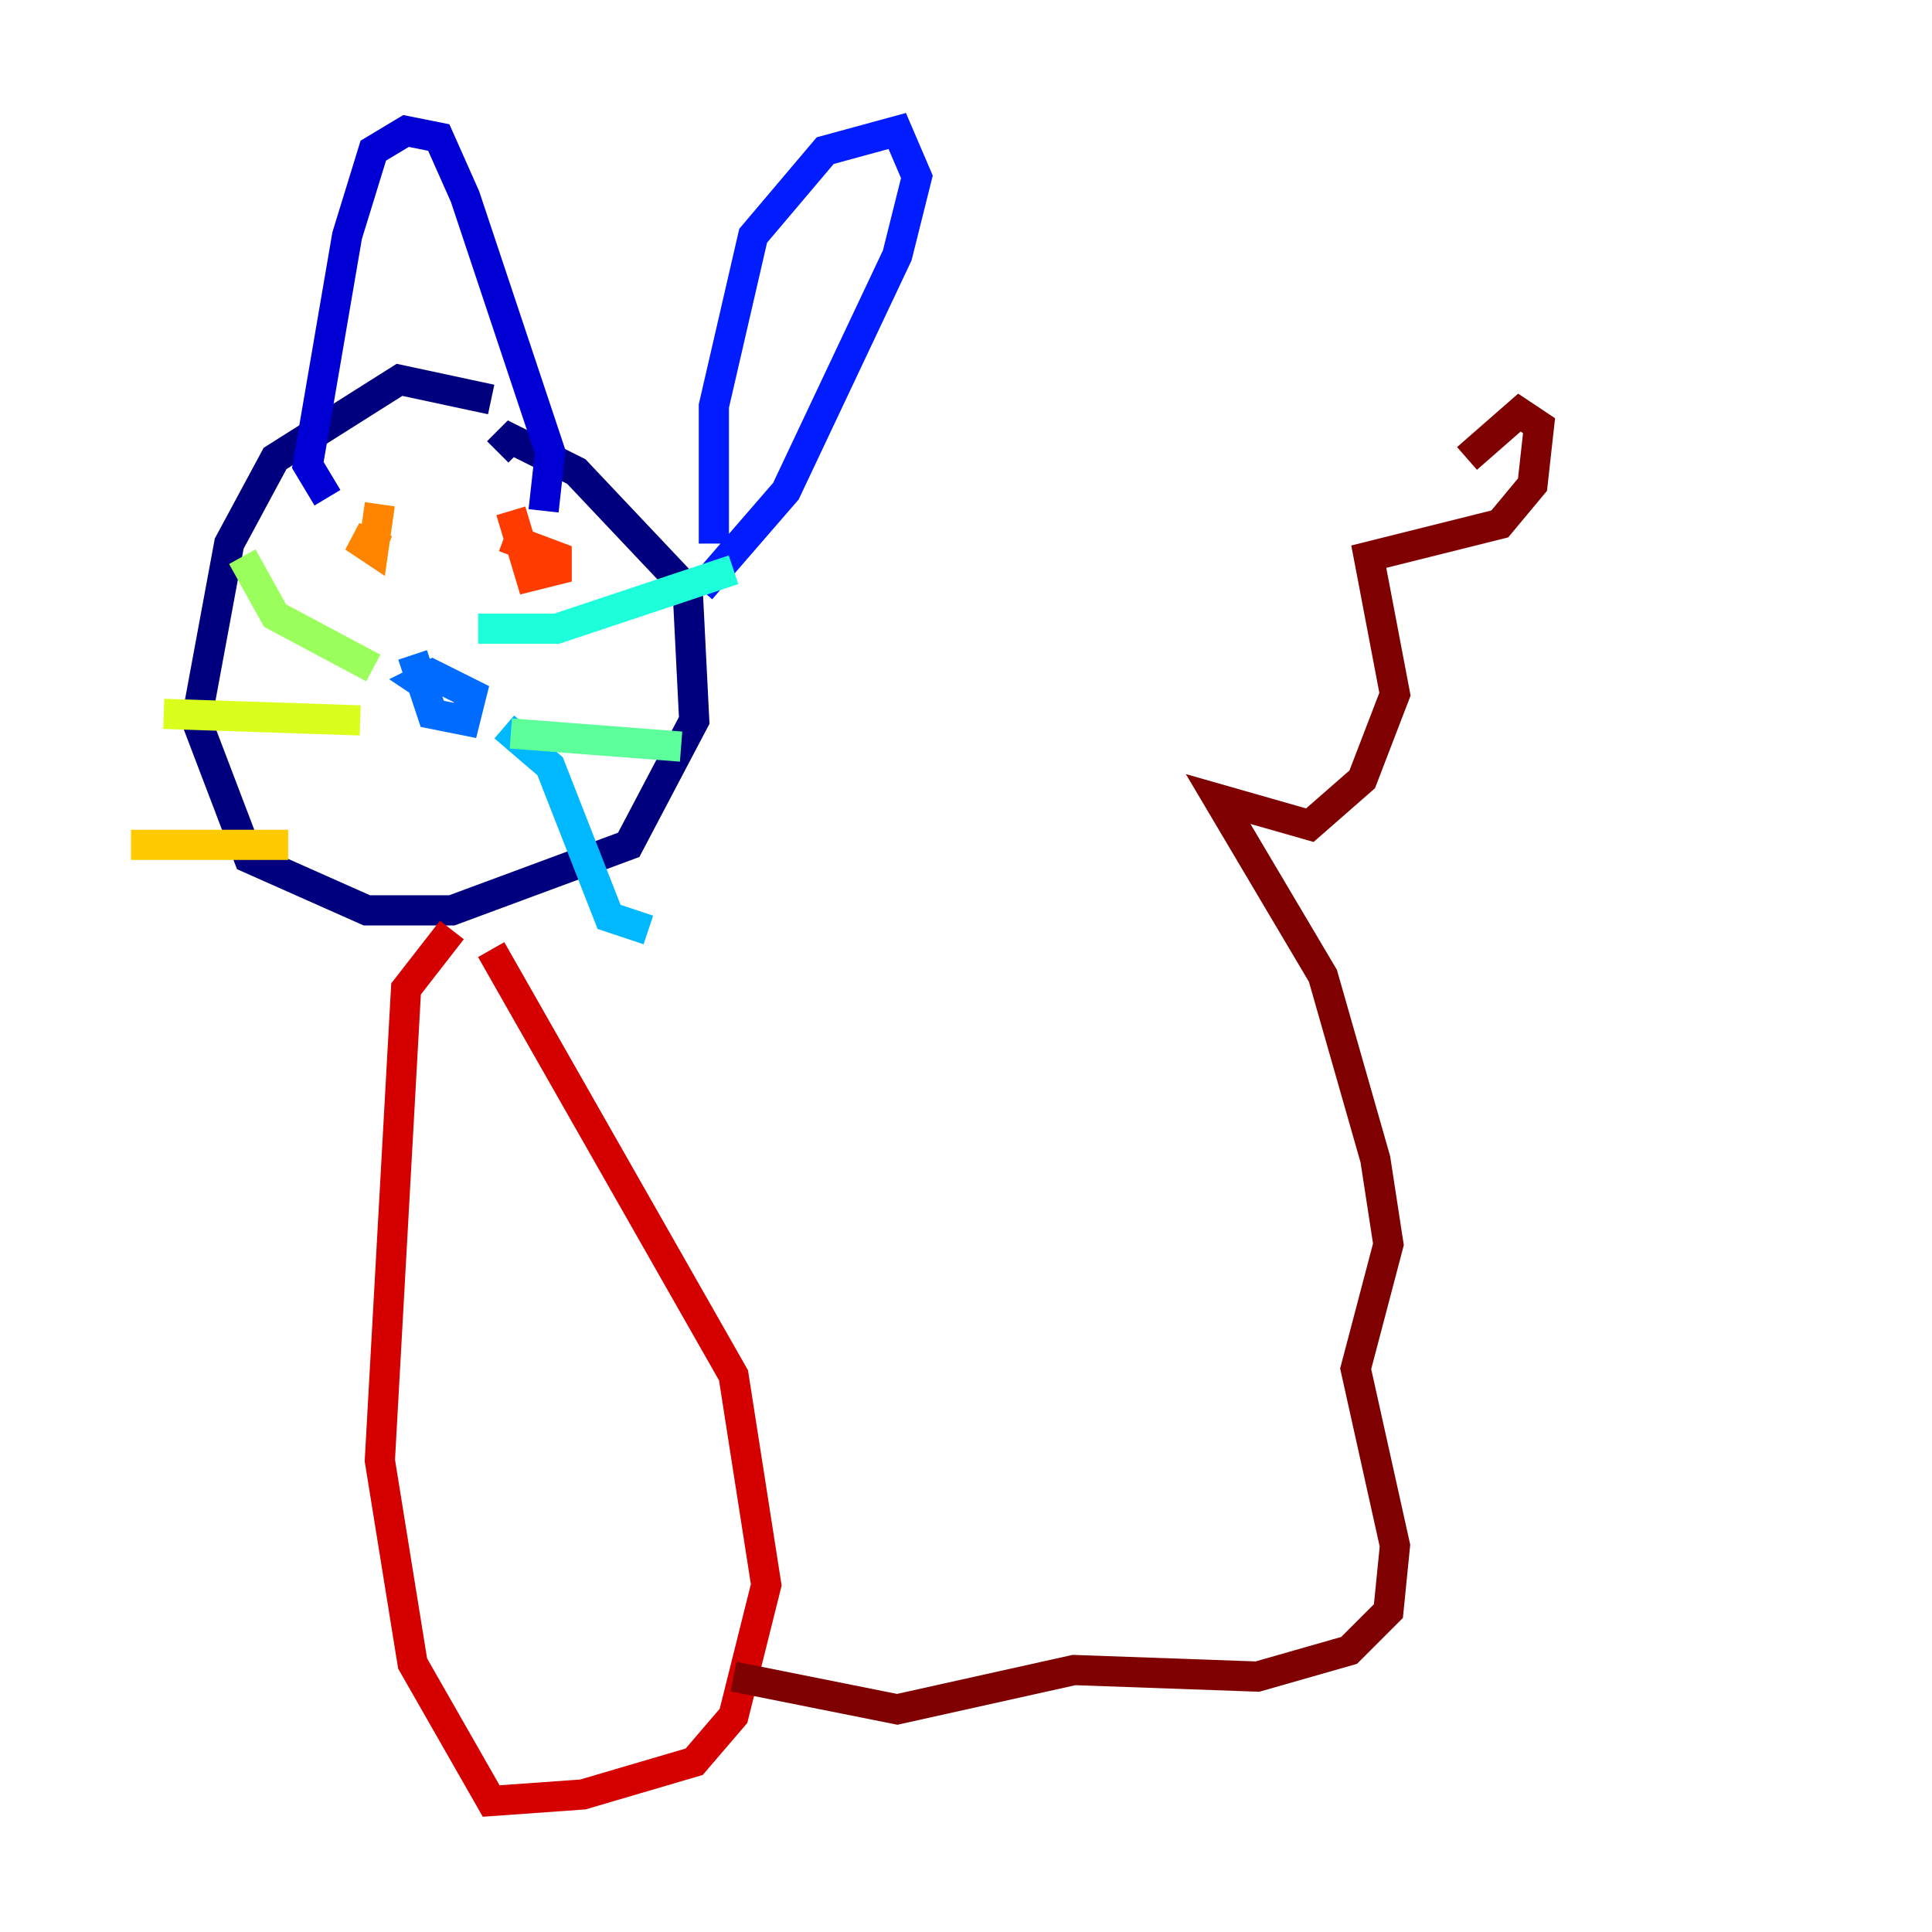 <?xml version="1.0" encoding="utf-8" ?>
<svg baseProfile="tiny" height="128" version="1.2" viewBox="0,0,128,128" width="128" xmlns="http://www.w3.org/2000/svg" xmlns:ev="http://www.w3.org/2001/xml-events" xmlns:xlink="http://www.w3.org/1999/xlink"><defs /><polyline fill="none" points="32.542,26.468 26.468,25.166 18.224,30.373 15.186,36.014 13.017,47.729 16.488,56.841 24.298,60.312 29.939,60.312 41.654,55.973 45.993,47.729 45.559,39.051 38.183,31.241 33.844,29.071 32.976,29.939" stroke="#00007f" stroke-width="2" /><polyline fill="none" points="21.695,32.976 20.393,30.807 22.997,15.62 24.732,9.98 26.902,8.678 29.071,9.112 30.807,13.017 36.447,29.939 36.014,33.844" stroke="#0000d5" stroke-width="2" /><polyline fill="none" points="47.295,36.014 47.295,26.902 49.898,15.62 54.671,9.98 59.444,8.678 60.746,11.715 59.444,16.922 52.068,32.542 46.427,39.051" stroke="#001cff" stroke-width="2" /><polyline fill="none" points="27.336,43.39 28.637,47.295 30.807,47.729 31.241,45.993 28.637,44.691 27.77,45.125 29.071,45.993" stroke="#006cff" stroke-width="2" /><polyline fill="none" points="33.41,48.163 36.447,50.766 40.352,60.746 42.956,61.614" stroke="#00b8ff" stroke-width="2" /><polyline fill="none" points="31.675,41.654 36.881,41.654 48.597,37.749" stroke="#1cffda" stroke-width="2" /><polyline fill="none" points="33.844,48.597 45.125,49.464" stroke="#5cff9a" stroke-width="2" /><polyline fill="none" points="24.732,44.258 18.224,40.786 16.054,36.881" stroke="#9aff5c" stroke-width="2" /><polyline fill="none" points="23.864,47.729 10.848,47.295" stroke="#daff1c" stroke-width="2" /><polyline fill="none" points="19.091,55.973 8.678,55.973" stroke="#ffcb00" stroke-width="2" /><polyline fill="none" points="25.166,33.41 24.732,36.447 23.43,35.58 25.6,36.447" stroke="#ff8500" stroke-width="2" /><polyline fill="none" points="33.844,33.844 35.146,38.183 36.881,37.749 36.881,36.881 33.41,35.58" stroke="#ff3b00" stroke-width="2" /><polyline fill="none" points="29.939,61.614 26.902,65.519 25.166,96.759 27.336,110.21 32.542,119.322 38.617,118.888 45.993,116.719 48.597,113.681 50.766,105.003 48.597,91.119 32.542,62.915" stroke="#d50000" stroke-width="2" /><polyline fill="none" points="48.597,111.078 59.444,113.248 71.159,110.644 83.308,111.078 89.383,109.342 91.986,106.739 92.42,102.4 89.817,90.685 91.986,82.441 91.119,76.8 87.647,64.651 80.705,52.936 86.78,54.671 90.251,51.634 92.42,45.993 90.685,36.881 99.363,34.712 101.532,32.108 101.966,28.203 100.664,27.336 97.193,30.373" stroke="#7f0000" stroke-width="2" /></svg>